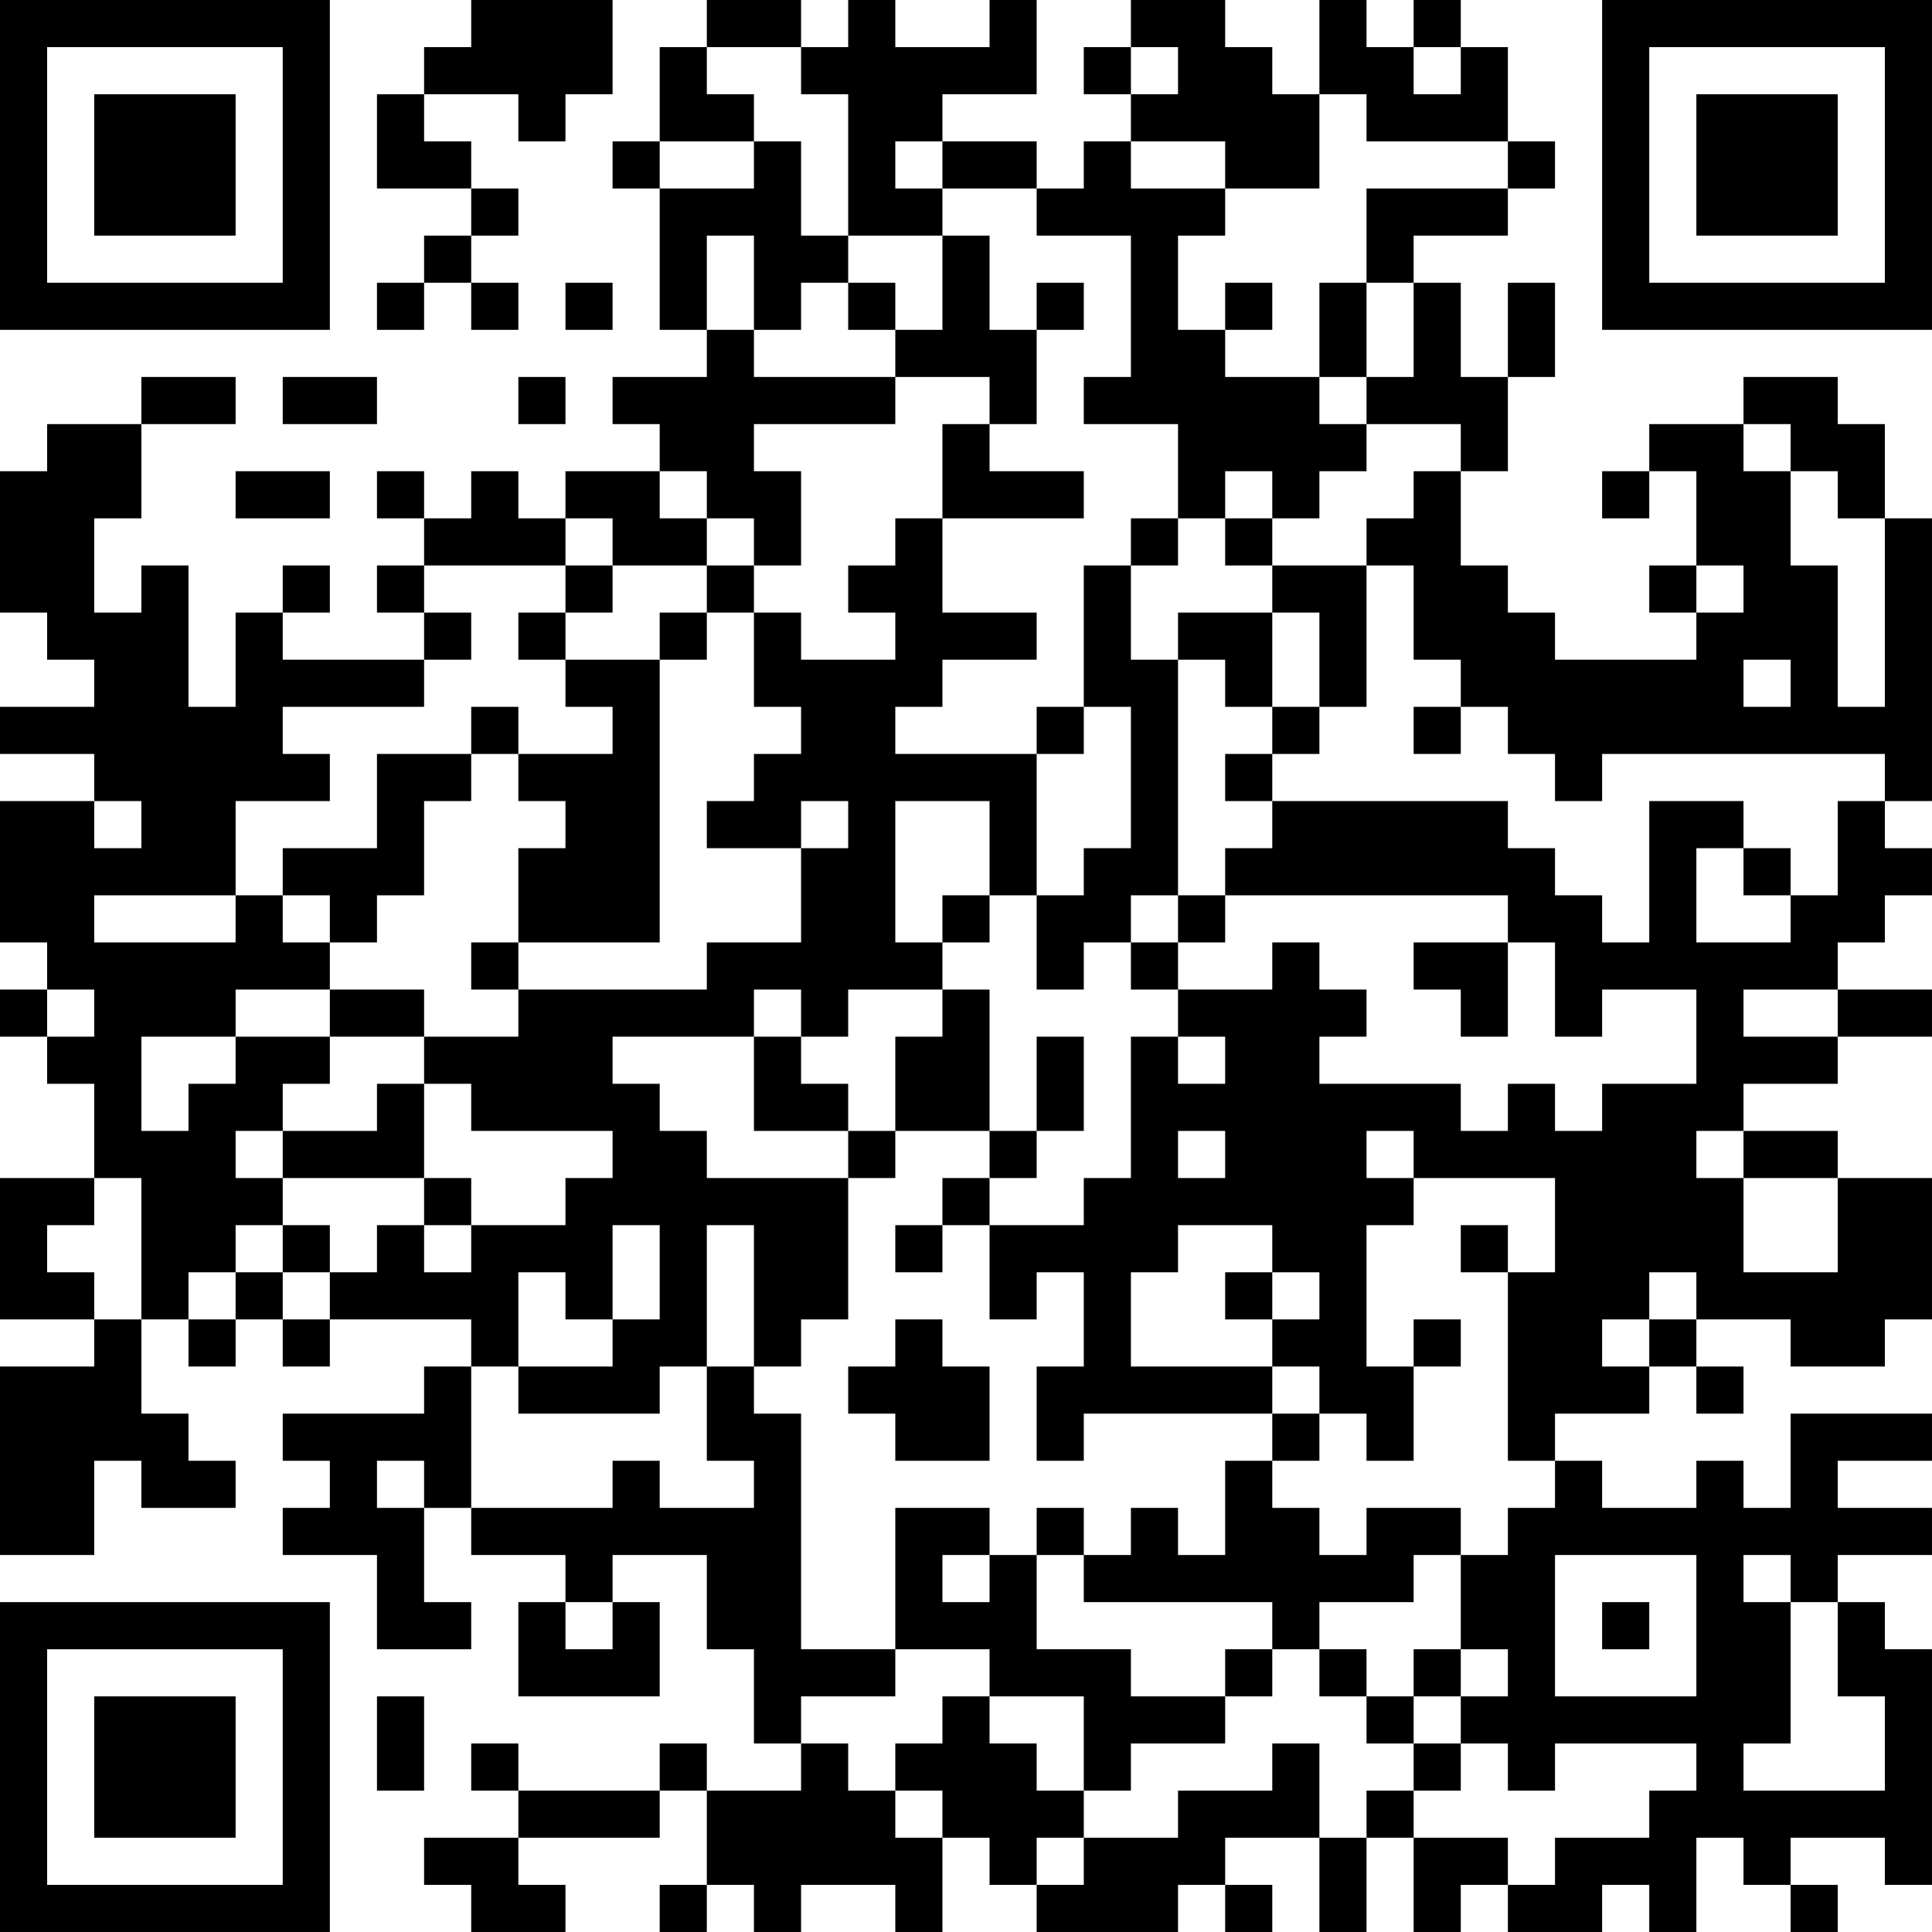 <?xml version="1.0" encoding="UTF-8"?>
<svg xmlns="http://www.w3.org/2000/svg" version="1.1" width="200" height="200" viewBox="0 0 200 200"><rect x="0" y="0" width="200" height="200" fill="#ffffff"/><g transform="scale(4.878)"><g transform="translate(0,0)"><path fill-rule="evenodd" d="M10 0L10 1L9 1L9 2L8 2L8 4L10 4L10 5L9 5L9 6L8 6L8 7L9 7L9 6L10 6L10 7L11 7L11 6L10 6L10 5L11 5L11 4L10 4L10 3L9 3L9 2L11 2L11 3L12 3L12 2L13 2L13 0ZM15 0L15 1L14 1L14 3L13 3L13 4L14 4L14 7L15 7L15 8L13 8L13 9L14 9L14 10L12 10L12 11L11 11L11 10L10 10L10 11L9 11L9 10L8 10L8 11L9 11L9 12L8 12L8 13L9 13L9 14L6 14L6 13L7 13L7 12L6 12L6 13L5 13L5 15L4 15L4 12L3 12L3 13L2 13L2 11L3 11L3 9L5 9L5 8L3 8L3 9L1 9L1 10L0 10L0 13L1 13L1 14L2 14L2 15L0 15L0 16L2 16L2 17L0 17L0 20L1 20L1 21L0 21L0 22L1 22L1 23L2 23L2 25L0 25L0 28L2 28L2 29L0 29L0 33L2 33L2 31L3 31L3 32L5 32L5 31L4 31L4 30L3 30L3 28L4 28L4 29L5 29L5 28L6 28L6 29L7 29L7 28L10 28L10 29L9 29L9 30L6 30L6 31L7 31L7 32L6 32L6 33L8 33L8 35L10 35L10 34L9 34L9 32L10 32L10 33L12 33L12 34L11 34L11 36L14 36L14 34L13 34L13 33L15 33L15 35L16 35L16 37L17 37L17 38L15 38L15 37L14 37L14 38L11 38L11 37L10 37L10 38L11 38L11 39L9 39L9 40L10 40L10 41L12 41L12 40L11 40L11 39L14 39L14 38L15 38L15 40L14 40L14 41L15 41L15 40L16 40L16 41L17 41L17 40L19 40L19 41L20 41L20 39L21 39L21 40L22 40L22 41L25 41L25 40L26 40L26 41L27 41L27 40L26 40L26 39L28 39L28 41L29 41L29 39L30 39L30 41L31 41L31 40L32 40L32 41L34 41L34 40L35 40L35 41L36 41L36 39L37 39L37 40L38 40L38 41L39 41L39 40L38 40L38 39L40 39L40 40L41 40L41 35L40 35L40 34L39 34L39 33L41 33L41 32L39 32L39 31L41 31L41 30L38 30L38 32L37 32L37 31L36 31L36 32L34 32L34 31L33 31L33 30L35 30L35 29L36 29L36 30L37 30L37 29L36 29L36 28L38 28L38 29L40 29L40 28L41 28L41 25L39 25L39 24L37 24L37 23L39 23L39 22L41 22L41 21L39 21L39 20L40 20L40 19L41 19L41 18L40 18L40 17L41 17L41 11L40 11L40 9L39 9L39 8L37 8L37 9L35 9L35 10L34 10L34 11L35 11L35 10L36 10L36 12L35 12L35 13L36 13L36 14L33 14L33 13L32 13L32 12L31 12L31 10L32 10L32 8L33 8L33 6L32 6L32 8L31 8L31 6L30 6L30 5L32 5L32 4L33 4L33 3L32 3L32 1L31 1L31 0L30 0L30 1L29 1L29 0L28 0L28 2L27 2L27 1L26 1L26 0L24 0L24 1L23 1L23 2L24 2L24 3L23 3L23 4L22 4L22 3L20 3L20 2L22 2L22 0L21 0L21 1L19 1L19 0L18 0L18 1L17 1L17 0ZM15 1L15 2L16 2L16 3L14 3L14 4L16 4L16 3L17 3L17 5L18 5L18 6L17 6L17 7L16 7L16 5L15 5L15 7L16 7L16 8L19 8L19 9L16 9L16 10L17 10L17 12L16 12L16 11L15 11L15 10L14 10L14 11L15 11L15 12L13 12L13 11L12 11L12 12L9 12L9 13L10 13L10 14L9 14L9 15L6 15L6 16L7 16L7 17L5 17L5 19L2 19L2 20L5 20L5 19L6 19L6 20L7 20L7 21L5 21L5 22L3 22L3 24L4 24L4 23L5 23L5 22L7 22L7 23L6 23L6 24L5 24L5 25L6 25L6 26L5 26L5 27L4 27L4 28L5 28L5 27L6 27L6 28L7 28L7 27L8 27L8 26L9 26L9 27L10 27L10 26L12 26L12 25L13 25L13 24L10 24L10 23L9 23L9 22L11 22L11 21L15 21L15 20L17 20L17 18L18 18L18 17L17 17L17 18L15 18L15 17L16 17L16 16L17 16L17 15L16 15L16 13L17 13L17 14L19 14L19 13L18 13L18 12L19 12L19 11L20 11L20 13L22 13L22 14L20 14L20 15L19 15L19 16L22 16L22 19L21 19L21 17L19 17L19 20L20 20L20 21L18 21L18 22L17 22L17 21L16 21L16 22L13 22L13 23L14 23L14 24L15 24L15 25L18 25L18 28L17 28L17 29L16 29L16 26L15 26L15 29L14 29L14 30L11 30L11 29L13 29L13 28L14 28L14 26L13 26L13 28L12 28L12 27L11 27L11 29L10 29L10 32L13 32L13 31L14 31L14 32L16 32L16 31L15 31L15 29L16 29L16 30L17 30L17 35L19 35L19 36L17 36L17 37L18 37L18 38L19 38L19 39L20 39L20 38L19 38L19 37L20 37L20 36L21 36L21 37L22 37L22 38L23 38L23 39L22 39L22 40L23 40L23 39L25 39L25 38L27 38L27 37L28 37L28 39L29 39L29 38L30 38L30 39L32 39L32 40L33 40L33 39L35 39L35 38L36 38L36 37L33 37L33 38L32 38L32 37L31 37L31 36L32 36L32 35L31 35L31 33L32 33L32 32L33 32L33 31L32 31L32 27L33 27L33 25L30 25L30 24L29 24L29 25L30 25L30 26L29 26L29 29L30 29L30 31L29 31L29 30L28 30L28 29L27 29L27 28L28 28L28 27L27 27L27 26L25 26L25 27L24 27L24 29L27 29L27 30L23 30L23 31L22 31L22 29L23 29L23 27L22 27L22 28L21 28L21 26L23 26L23 25L24 25L24 22L25 22L25 23L26 23L26 22L25 22L25 21L27 21L27 20L28 20L28 21L29 21L29 22L28 22L28 23L31 23L31 24L32 24L32 23L33 23L33 24L34 24L34 23L36 23L36 21L34 21L34 22L33 22L33 20L32 20L32 19L26 19L26 18L27 18L27 17L32 17L32 18L33 18L33 19L34 19L34 20L35 20L35 17L37 17L37 18L36 18L36 20L38 20L38 19L39 19L39 17L40 17L40 16L34 16L34 17L33 17L33 16L32 16L32 15L31 15L31 14L30 14L30 12L29 12L29 11L30 11L30 10L31 10L31 9L29 9L29 8L30 8L30 6L29 6L29 4L32 4L32 3L29 3L29 2L28 2L28 4L26 4L26 3L24 3L24 4L26 4L26 5L25 5L25 7L26 7L26 8L28 8L28 9L29 9L29 10L28 10L28 11L27 11L27 10L26 10L26 11L25 11L25 9L23 9L23 8L24 8L24 5L22 5L22 4L20 4L20 3L19 3L19 4L20 4L20 5L18 5L18 2L17 2L17 1ZM24 1L24 2L25 2L25 1ZM30 1L30 2L31 2L31 1ZM20 5L20 7L19 7L19 6L18 6L18 7L19 7L19 8L21 8L21 9L20 9L20 11L23 11L23 10L21 10L21 9L22 9L22 7L23 7L23 6L22 6L22 7L21 7L21 5ZM12 6L12 7L13 7L13 6ZM26 6L26 7L27 7L27 6ZM28 6L28 8L29 8L29 6ZM6 8L6 9L8 9L8 8ZM11 8L11 9L12 9L12 8ZM37 9L37 10L38 10L38 12L39 12L39 15L40 15L40 11L39 11L39 10L38 10L38 9ZM5 10L5 11L7 11L7 10ZM24 11L24 12L23 12L23 15L22 15L22 16L23 16L23 15L24 15L24 18L23 18L23 19L22 19L22 21L23 21L23 20L24 20L24 21L25 21L25 20L26 20L26 19L25 19L25 14L26 14L26 15L27 15L27 16L26 16L26 17L27 17L27 16L28 16L28 15L29 15L29 12L27 12L27 11L26 11L26 12L27 12L27 13L25 13L25 14L24 14L24 12L25 12L25 11ZM12 12L12 13L11 13L11 14L12 14L12 15L13 15L13 16L11 16L11 15L10 15L10 16L8 16L8 18L6 18L6 19L7 19L7 20L8 20L8 19L9 19L9 17L10 17L10 16L11 16L11 17L12 17L12 18L11 18L11 20L10 20L10 21L11 21L11 20L14 20L14 14L15 14L15 13L16 13L16 12L15 12L15 13L14 13L14 14L12 14L12 13L13 13L13 12ZM36 12L36 13L37 13L37 12ZM27 13L27 15L28 15L28 13ZM37 14L37 15L38 15L38 14ZM30 15L30 16L31 16L31 15ZM2 17L2 18L3 18L3 17ZM37 18L37 19L38 19L38 18ZM20 19L20 20L21 20L21 19ZM24 19L24 20L25 20L25 19ZM30 20L30 21L31 21L31 22L32 22L32 20ZM1 21L1 22L2 22L2 21ZM7 21L7 22L9 22L9 21ZM20 21L20 22L19 22L19 24L18 24L18 23L17 23L17 22L16 22L16 24L18 24L18 25L19 25L19 24L21 24L21 25L20 25L20 26L19 26L19 27L20 27L20 26L21 26L21 25L22 25L22 24L23 24L23 22L22 22L22 24L21 24L21 21ZM37 21L37 22L39 22L39 21ZM8 23L8 24L6 24L6 25L9 25L9 26L10 26L10 25L9 25L9 23ZM25 24L25 25L26 25L26 24ZM36 24L36 25L37 25L37 27L39 27L39 25L37 25L37 24ZM2 25L2 26L1 26L1 27L2 27L2 28L3 28L3 25ZM6 26L6 27L7 27L7 26ZM31 26L31 27L32 27L32 26ZM26 27L26 28L27 28L27 27ZM35 27L35 28L34 28L34 29L35 29L35 28L36 28L36 27ZM19 28L19 29L18 29L18 30L19 30L19 31L21 31L21 29L20 29L20 28ZM30 28L30 29L31 29L31 28ZM27 30L27 31L26 31L26 33L25 33L25 32L24 32L24 33L23 33L23 32L22 32L22 33L21 33L21 32L19 32L19 35L21 35L21 36L23 36L23 38L24 38L24 37L26 37L26 36L27 36L27 35L28 35L28 36L29 36L29 37L30 37L30 38L31 38L31 37L30 37L30 36L31 36L31 35L30 35L30 36L29 36L29 35L28 35L28 34L30 34L30 33L31 33L31 32L29 32L29 33L28 33L28 32L27 32L27 31L28 31L28 30ZM8 31L8 32L9 32L9 31ZM20 33L20 34L21 34L21 33ZM22 33L22 35L24 35L24 36L26 36L26 35L27 35L27 34L23 34L23 33ZM33 33L33 36L36 36L36 33ZM37 33L37 34L38 34L38 37L37 37L37 38L40 38L40 36L39 36L39 34L38 34L38 33ZM12 34L12 35L13 35L13 34ZM34 34L34 35L35 35L35 34ZM8 36L8 38L9 38L9 36ZM0 0L0 7L7 7L7 0ZM1 1L1 6L6 6L6 1ZM2 2L2 5L5 5L5 2ZM34 0L34 7L41 7L41 0ZM35 1L35 6L40 6L40 1ZM36 2L36 5L39 5L39 2ZM0 34L0 41L7 41L7 34ZM1 35L1 40L6 40L6 35ZM2 36L2 39L5 39L5 36Z" fill="#000000"/></g></g></svg>
